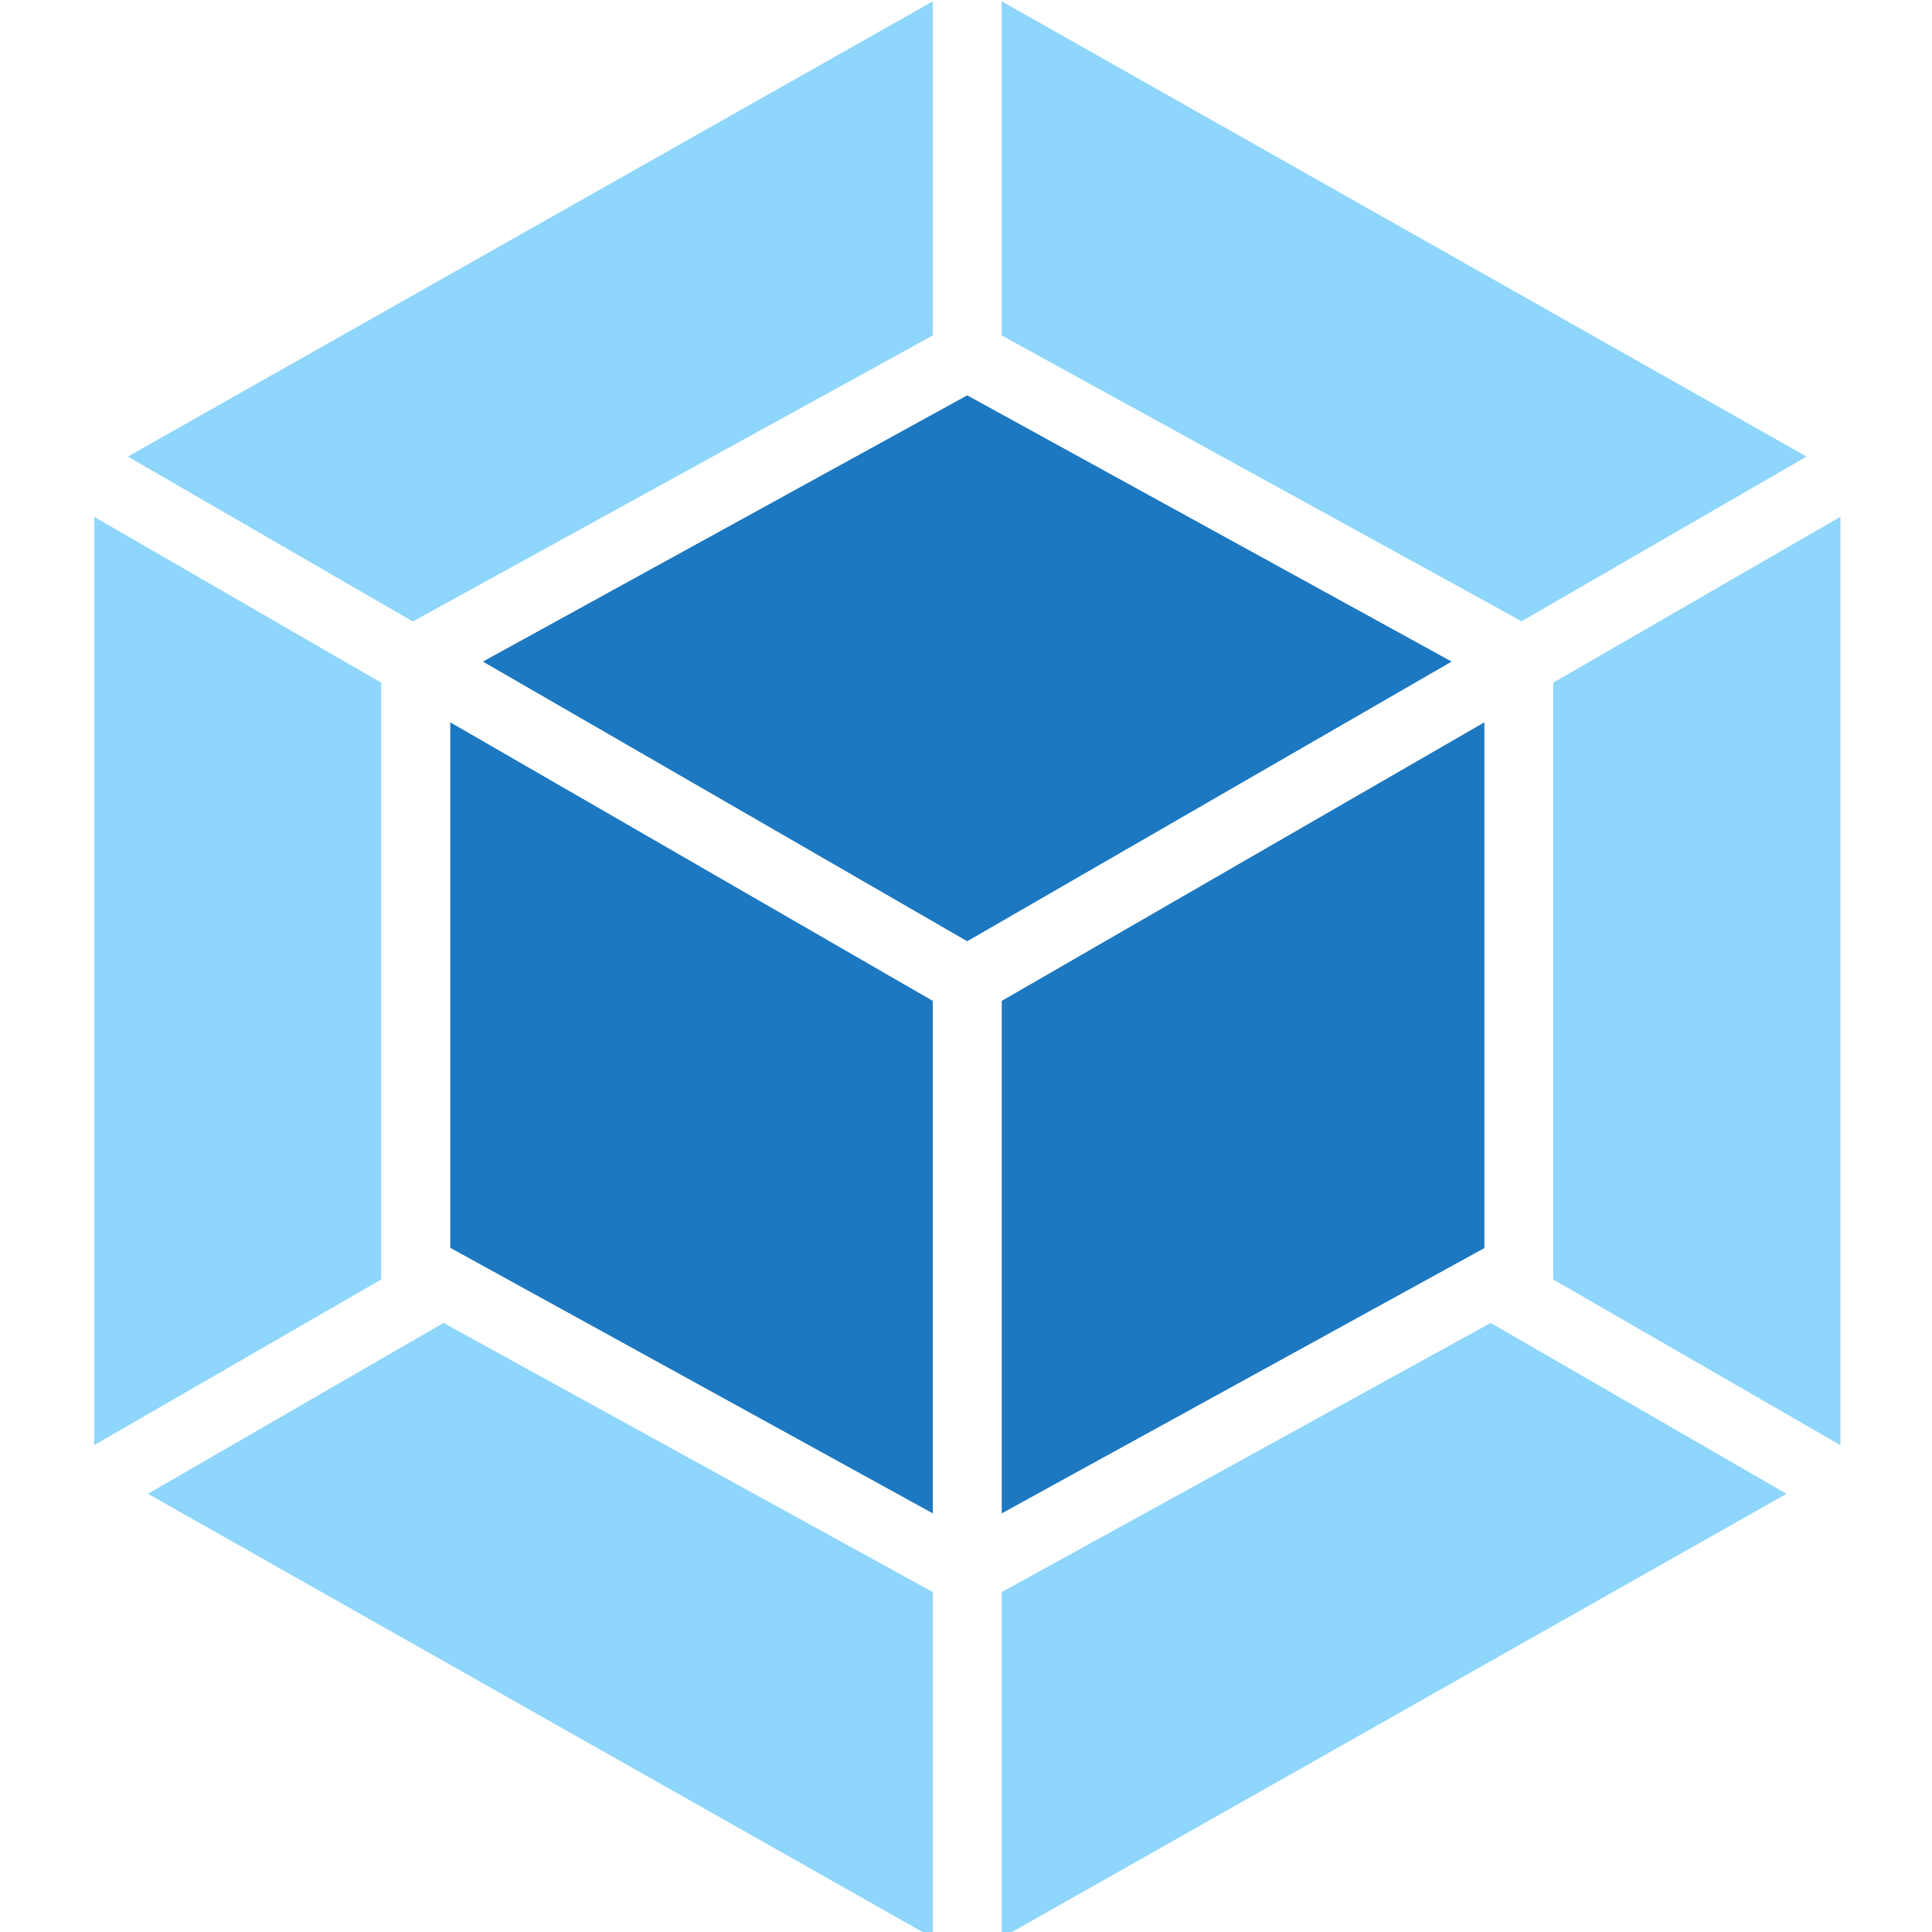 <svg width="16" height="16" viewBox="0 0 16 16" fill="none" xmlns="http://www.w3.org/2000/svg">
<g clip-path="url(#clip0_1447_3007)">
<path fill-rule="evenodd" clip-rule="evenodd" d="M1.059 3.781L7.725 0.011V2.778L3.453 5.128L3.419 5.147L1.059 3.781ZM0.78 4.28V11.968L3.157 10.596V5.654L0.78 4.28ZM15.241 4.28V11.968L12.863 10.596V5.654L15.241 4.28ZM8.296 16.048L14.795 12.371L12.345 10.956L8.296 13.185V16.048ZM1.225 12.371L7.725 16.048V13.185L3.673 10.956L1.225 12.371ZM8.296 0.011L14.961 3.781L12.601 5.145L12.567 5.126L8.296 2.778V0.011Z" fill="#8ED6FB"/>
<path fill-rule="evenodd" clip-rule="evenodd" d="M8.01 3.274L3.999 5.479L8.01 7.795L12.022 5.479L8.01 3.274ZM7.725 12.533L3.729 10.334V5.982L7.725 8.289V12.533ZM8.296 12.533L12.293 10.336V5.982L8.296 8.289V12.533Z" fill="#1C78C0"/>
</g>
<defs>
<clipPath id="clip0_1447_3007">
<rect width="16" height="16" fill="white"/>
</clipPath>
</defs>
</svg>
